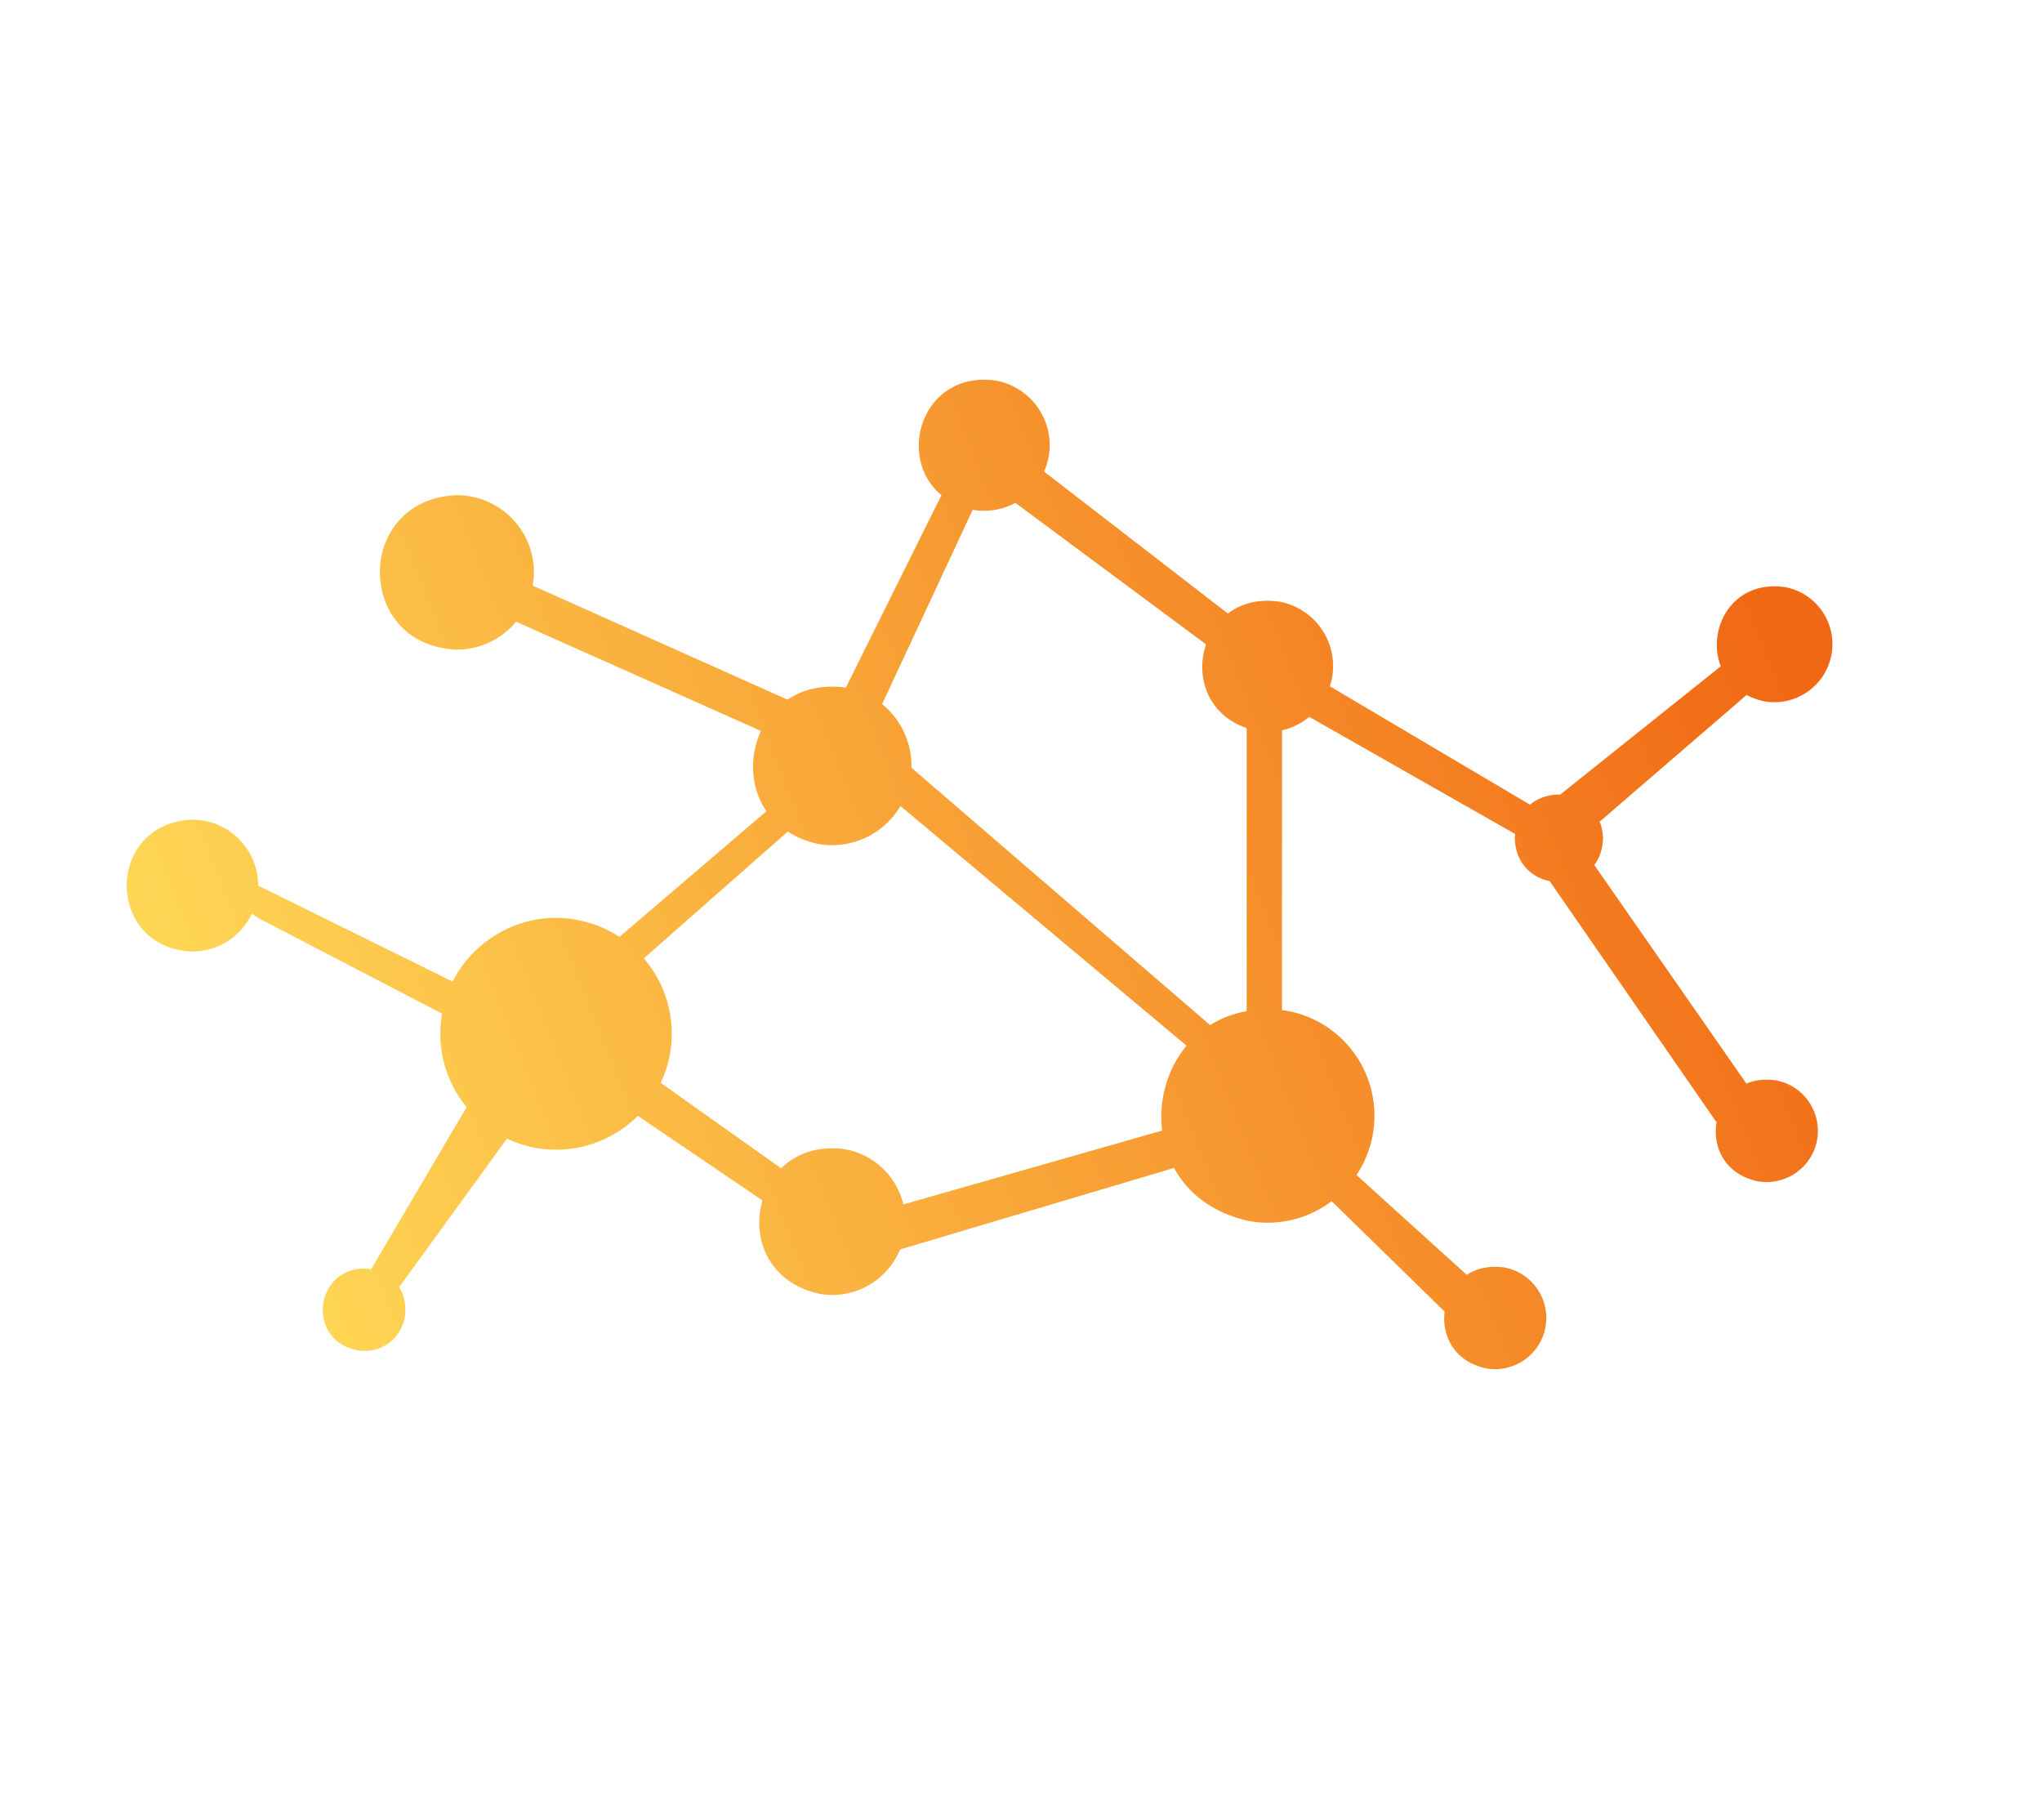 <?xml version="1.0" encoding="utf-8"?>
<!-- Generator: Adobe Illustrator 25.0.1, SVG Export Plug-In . SVG Version: 6.00 Build 0)  -->
<svg version="1.1" id="Layer_1" xmlns="http://www.w3.org/2000/svg" xmlns:xlink="http://www.w3.org/1999/xlink" x="0px" y="0px"
	 viewBox="0 0 282.93 252.13" style="enable-background:new 0 0 282.93 252.13;" xml:space="preserve">
<style type="text/css">
	.st0{fill:url(#SVGID_1_);}
</style>
<linearGradient id="SVGID_1_" gradientUnits="userSpaceOnUse" x1="21.398" y1="174.141" x2="245.569" y2="85.227">
	<stop  offset="0" style="stop-color:#FFDE59"/>
	<stop  offset="1" style="stop-color:#F16814"/>
</linearGradient>
<path class="st0" d="M253.77,90.64c0.77-4.37-2.14-8.54-6.51-9.31c-7.31-1.02-10.83,5.89-8.84,10.98l-22.24,17.77
	c-1.51-0.04-3.02,0.42-4.2,1.4l-27.72-16.4c0.12-0.39,0.23-0.78,0.31-1.2c0.88-4.94-2.42-9.66-7.37-10.54
	c-2.92-0.4-5.31,0.31-7.07,1.66l-25.47-19.67c0.29-0.65,0.51-1.34,0.64-2.07c0.88-4.94-2.42-9.66-7.37-10.54
	c-10.16-1.4-13.85,10.66-7.49,15.88l-13.24,26.66c-3.29-0.45-6.01,0.27-8.09,1.67L73.81,81.13h0c0.1-0.6,0.17-1.21,0.17-1.83
	c0-5.91-4.79-10.7-10.7-10.7c-14.19,0.56-14.19,20.84,0,21.4c3.31,0,6.27-1.51,8.23-3.87l0,0l33.91,15.13l0.02,0.01
	c-1.65,3.5-1.5,7.83,0.75,11.12L85.83,129.8c-1.76-1.16-3.78-1.98-5.99-2.38c-7.16-1.31-14.05,2.5-17.13,8.57l-26.94-13.3
	c0-5.04-4.09-9.13-9.13-9.13c-12.11,0.47-12.11,17.8,0,18.27c3.66,0,6.8-2.15,8.26-5.25l0.87,0.6l25.48,13.25
	c-0.85,4.8,0.54,9.47,3.4,12.96l-13.2,22.41l-0.02,0.05c-2.76-0.49-5.85,0.89-6.63,4.6c-1.09,7.51,9.74,9.43,11.3,2
	c0.24-1.66-0.1-3.05-0.8-4.12l14.93-20.57l0.01-0.01c1.25,0.59,2.59,1.03,4.01,1.29c5.35,0.95,10.55-0.88,14.13-4.45v0.01
	l17.22,11.68h0.05c-1.53,5.14,0.75,11.41,7.89,12.97c4.8,0.85,9.4-1.82,11.17-6.15l37.96-11.29c1.87,3.44,5.26,6.24,10.39,7.36
	c4.2,0.74,8.29-0.37,11.45-2.75l15.65,15.29c-0.43,3.32,1.31,6.93,5.75,7.87c3.86,0.68,7.55-1.89,8.23-5.76
	c0.68-3.86-1.89-7.55-5.75-8.23c-2.09-0.3-3.83,0.15-5.16,1.03l-15.28-13.83c1.1-1.65,1.89-3.54,2.26-5.62
	c1.43-8.05-3.94-15.73-11.99-17.15c-0.2-0.03-0.39-0.03-0.59-0.05v-38.79c1.4-0.32,2.69-0.96,3.78-1.86l28.52,16.22
	c-0.02,0.2-0.04,0.39-0.05,0.6c0.11,3.46,2.32,5.43,4.83,5.93l23.08,33.35l0.07-0.09c-0.66,3.44,1.03,7.34,5.68,8.33
	c3.86,0.68,7.55-1.89,8.23-5.76c0.68-3.86-1.89-7.55-5.75-8.23c-1.55-0.22-2.91-0.03-4.05,0.45l-21.07-30.27
	c0.71-0.95,1.16-2.18,1.21-3.7c-0.03-0.87-0.19-1.64-0.46-2.32l20.34-17.54l-0.01-0.01c0.73,0.38,1.55,0.69,2.48,0.89
	C248.83,97.92,253,95.01,253.77,90.64z M140.69,69.67l26.38,19.57l0.03,0.04c-1.48,4.33,0.13,9.71,5.63,11.59v39.22
	c-1.9,0.34-3.59,1-5.06,1.93l-41.38-35.65c0.08-3.47-1.47-6.71-4.07-8.82l12.55-26.92C136.88,71,138.94,70.61,140.69,69.67z
	 M160.97,156.65l-35.8,10.21c-0.91-3.82-4-6.92-8.11-7.65c-3.81-0.52-6.8,0.65-8.83,2.65l-16.69-11.84
	c0.59-1.25,1.03-2.59,1.29-4.01c0.87-4.92-0.6-9.71-3.62-13.24l19.93-17.55v-0.01c1.18,0.76,2.58,1.36,4.23,1.72
	c4.65,0.82,9.13-1.41,11.4-5.26l39.63,33.2c-2.7,3.25-3.9,7.62-3.38,11.79L160.97,156.65z"/>
</svg>
